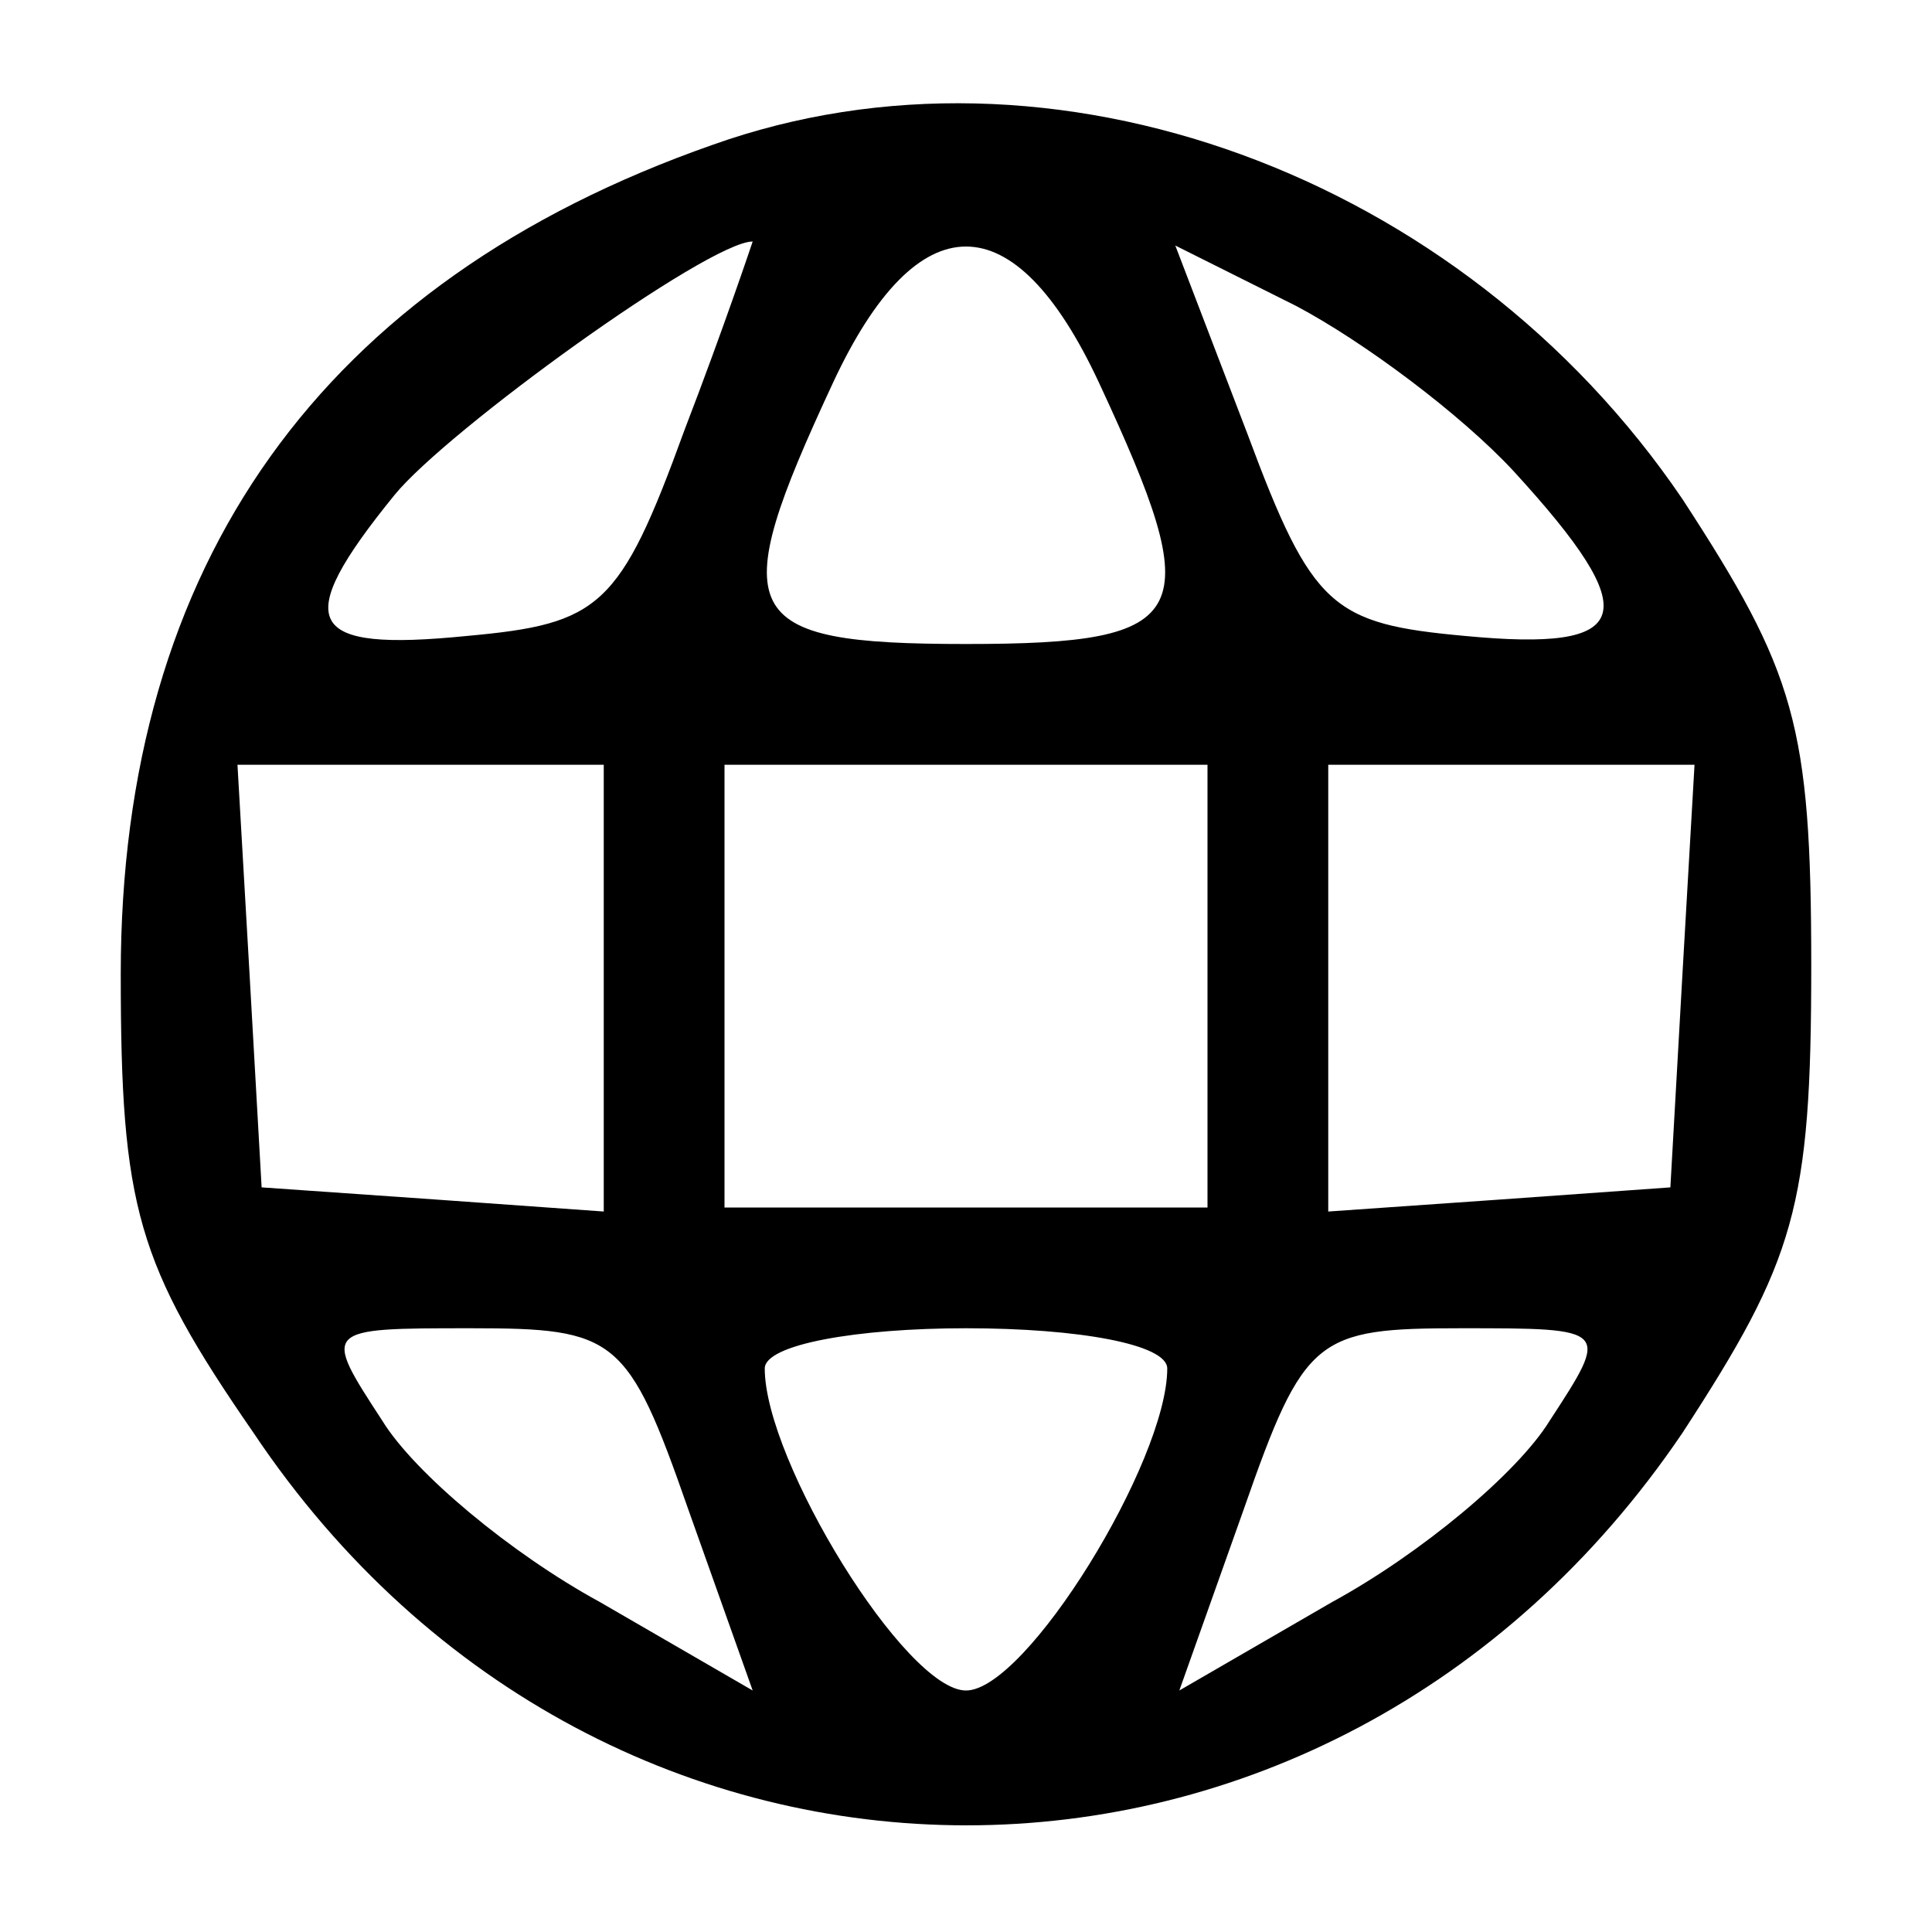 <?xml version="1.0" standalone="no"?>
<!DOCTYPE svg PUBLIC "-//W3C//DTD SVG 20010904//EN"
 "http://www.w3.org/TR/2001/REC-SVG-20010904/DTD/svg10.dtd">
<svg version="1.0" xmlns="http://www.w3.org/2000/svg"
 width="48pt" height="48pt" viewBox="0 0 48 48"
 preserveAspectRatio="xMidYMid meet">

<g transform="translate(0,48) scale(0.1,-0.1)"
fill="#000000" stroke="none">
<path d="M177 444 c-97 -34 -147 -104 -147 -206 0 -58 4 -72 33 -114 87 -130
267 -130 355 0 28 43 32 56 32 116 0 60 -4 73 -32 116 -55 81 -157 118 -241
88z m-7 -71 c-16 -44 -21 -48 -54 -51 -40 -4 -44 3 -18 35 13 16 78 63 89 63
0 0 -7 -21 -17 -47z m103 12 c27 -58 24 -65 -33 -65 -57 0 -60 7 -33 65 21 45
45 45 66 0z m103 -22 c33 -36 30 -45 -12 -41 -33 3 -38 7 -54 50 l-18 47 30
-15 c17 -9 41 -27 54 -41z m-226 -129 l0 -55 -42 3 -43 3 -3 53 -3 52 45 0 46
0 0 -56z m150 1 l0 -55 -60 0 -60 0 0 55 0 55 60 0 60 0 0 -55z m118 3 l-3
-53 -42 -3 -43 -3 0 55 0 56 46 0 45 0 -3 -52z m-247 -133 l16 -45 -38 22
c-22 12 -46 32 -54 45 -15 23 -15 23 22 23 36 0 39 -2 54 -45z m119 35 c0 -23
-35 -80 -50 -80 -15 0 -50 57 -50 80 0 6 23 10 50 10 28 0 50 -4 50 -10z m95
-13 c-8 -13 -32 -33 -54 -45 l-38 -22 16 45 c15 43 18 45 54 45 37 0 37 0 22
-23z"/>
</g>
</svg>
